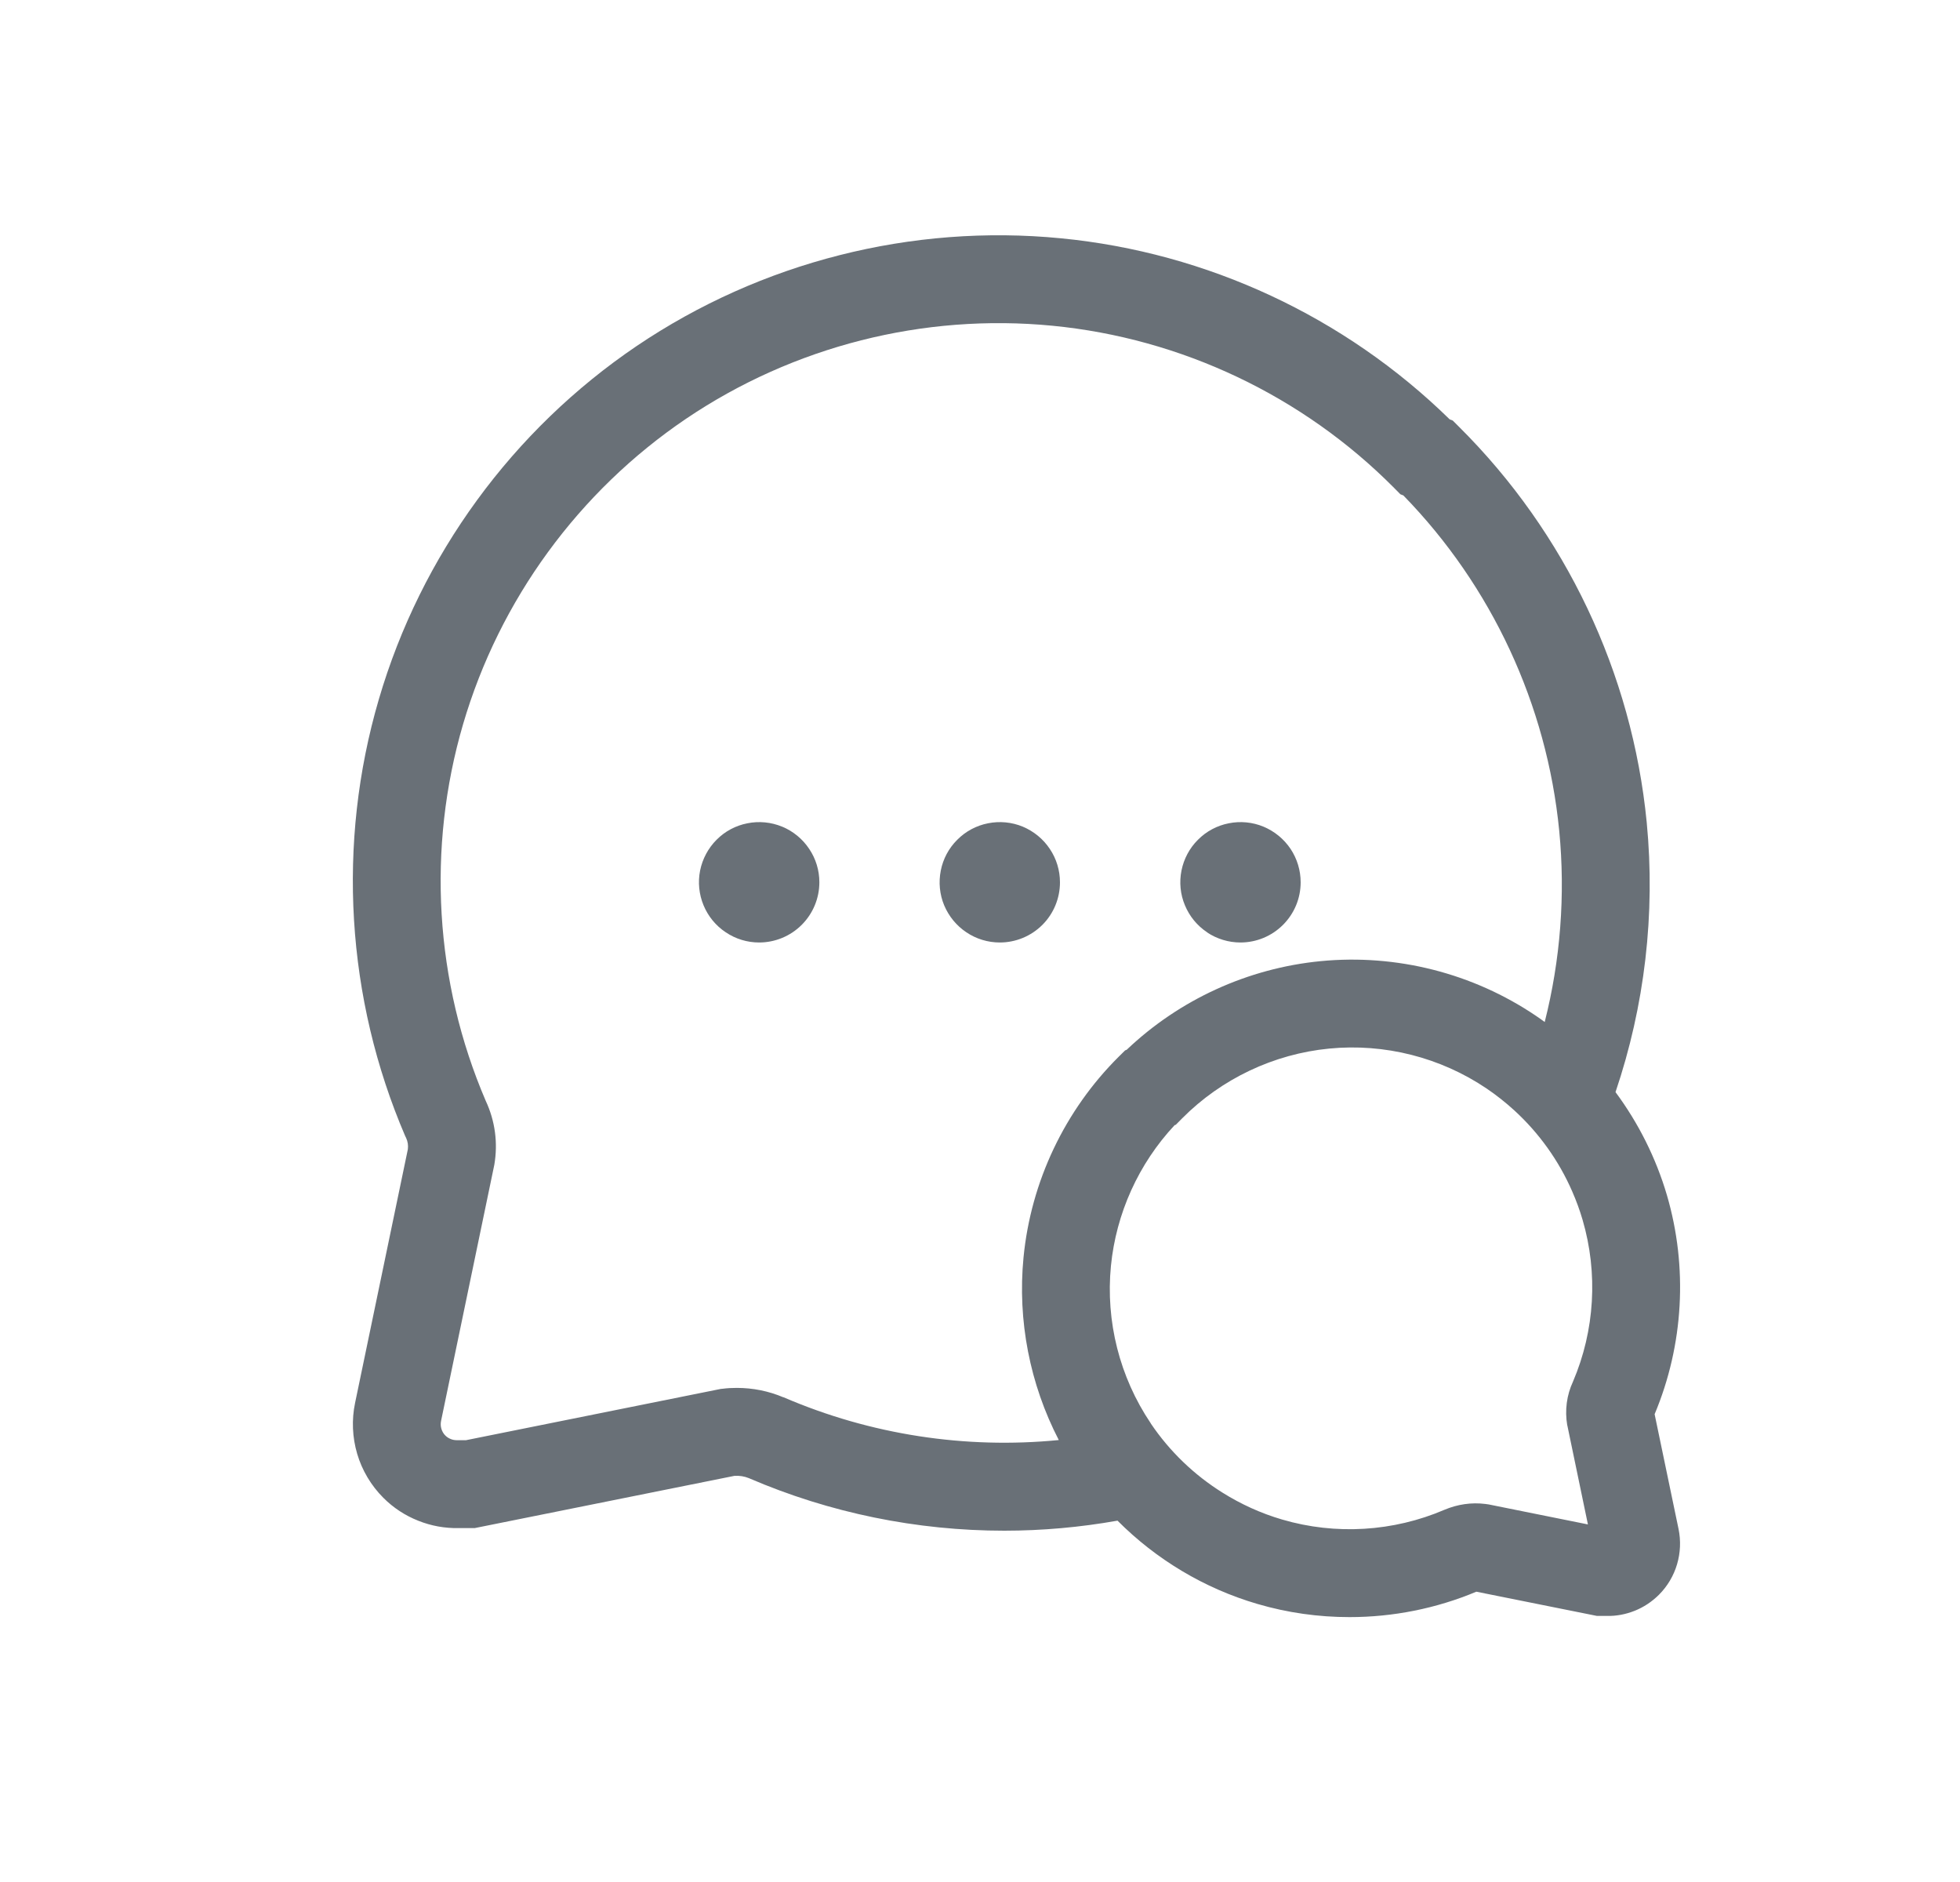 <svg width="25" height="24" viewBox="0 0 25 24" fill="none" xmlns="http://www.w3.org/2000/svg">
<g clip-path="url(#clip0_249_498)">
<path d="M21.105 18.034C21.475 17.151 21.531 16.161 21.262 15.242C21.122 14.766 20.898 14.321 20.606 13.927C20.978 12.828 21.117 11.654 21.004 10.486C20.818 8.582 19.968 6.792 18.611 5.444L18.53 5.363L18.491 5.348C17.154 4.039 15.398 3.22 13.533 3.039C11.629 2.853 9.708 3.341 8.123 4.411C6.539 5.482 5.369 7.083 4.832 8.918C4.294 10.754 4.414 12.732 5.169 14.489L5.18 14.511C5.201 14.557 5.209 14.606 5.202 14.657L4.529 17.891C4.484 18.105 4.494 18.33 4.556 18.54C4.618 18.75 4.733 18.944 4.89 19.101C5.018 19.229 5.168 19.327 5.335 19.393C5.5 19.459 5.673 19.49 5.851 19.487H6.054L9.366 18.821C9.431 18.816 9.496 18.827 9.552 18.85C10.585 19.295 11.696 19.52 12.809 19.52C13.292 19.52 13.776 19.477 14.254 19.392C14.747 19.887 15.361 20.256 16.038 20.454C16.422 20.567 16.819 20.622 17.214 20.622C17.767 20.622 18.318 20.513 18.831 20.298L20.37 20.607H20.493C20.615 20.61 20.735 20.587 20.849 20.542C20.965 20.496 21.069 20.427 21.16 20.337C21.268 20.229 21.348 20.095 21.391 19.948C21.434 19.803 21.441 19.647 21.41 19.498L21.105 18.035V18.034ZM9.992 17.819C9.804 17.739 9.602 17.699 9.398 17.699C9.338 17.699 9.277 17.702 9.216 17.71L9.194 17.712L5.943 18.366H5.831C5.803 18.366 5.775 18.362 5.749 18.351C5.723 18.341 5.699 18.325 5.682 18.308C5.657 18.284 5.64 18.254 5.63 18.221C5.62 18.189 5.619 18.153 5.626 18.119L6.301 14.873L6.305 14.854C6.353 14.575 6.315 14.293 6.195 14.037C5.545 12.522 5.443 10.816 5.907 9.234C6.372 7.649 7.382 6.266 8.751 5.34C10.12 4.415 11.779 3.994 13.424 4.154C15.069 4.314 16.616 5.048 17.78 6.22L17.862 6.303L17.9 6.318C19.026 7.473 19.731 8.987 19.888 10.594C19.968 11.416 19.903 12.242 19.703 13.033C19.666 13.006 19.629 12.979 19.591 12.954C18.786 12.41 17.811 12.163 16.844 12.257C15.918 12.347 15.044 12.747 14.371 13.387L14.351 13.395L14.269 13.476C13.581 14.16 13.149 15.069 13.055 16.036C12.977 16.84 13.136 17.651 13.505 18.364C12.315 18.481 11.104 18.297 9.993 17.818L9.992 17.819ZM19.991 18.175L20.254 19.44L18.988 19.185L18.945 19.179C18.769 19.157 18.591 19.183 18.425 19.253C17.772 19.533 17.037 19.578 16.355 19.378C16.084 19.299 15.828 19.182 15.592 19.034C15.232 18.809 14.92 18.51 14.68 18.155C14.679 18.153 14.678 18.151 14.677 18.149C14.281 17.561 14.101 16.85 14.17 16.144C14.236 15.474 14.523 14.84 14.982 14.349L14.998 14.343L15.079 14.261C15.58 13.757 16.246 13.441 16.953 13.372C17.66 13.303 18.374 13.484 18.963 13.882C19.087 13.966 19.204 14.059 19.314 14.159C19.63 14.448 19.883 14.801 20.054 15.194C20.105 15.311 20.15 15.432 20.186 15.556C20.385 16.235 20.342 16.967 20.064 17.618C19.983 17.792 19.958 17.984 19.99 18.174L19.991 18.175Z" fill="#697077"/>
<path d="M9.976 10.542C9.836 10.484 9.681 10.469 9.533 10.499C9.384 10.528 9.247 10.601 9.14 10.709C9.033 10.816 8.96 10.953 8.93 11.101C8.9 11.251 8.916 11.405 8.974 11.545C9.032 11.685 9.13 11.805 9.257 11.889C9.383 11.974 9.531 12.019 9.683 12.019C9.886 12.019 10.082 11.938 10.226 11.794C10.37 11.65 10.451 11.455 10.451 11.251C10.451 11.099 10.406 10.951 10.321 10.825C10.237 10.699 10.117 10.6 9.977 10.542L9.976 10.542Z" fill="#697077"/>
<path d="M13.52 11.252C13.52 11.1 13.475 10.951 13.39 10.825C13.306 10.699 13.186 10.601 13.046 10.542C12.906 10.484 12.751 10.469 12.602 10.499C12.454 10.528 12.317 10.601 12.21 10.709C12.102 10.816 12.029 10.953 12 11.101C11.97 11.251 11.985 11.405 12.043 11.545C12.102 11.685 12.2 11.805 12.326 11.889C12.452 11.974 12.601 12.019 12.753 12.019C12.956 12.019 13.152 11.938 13.296 11.794C13.44 11.65 13.52 11.455 13.52 11.251L13.52 11.252Z" fill="#697077"/>
<path d="M15.396 11.89C15.522 11.974 15.671 12.019 15.822 12.019C16.026 12.019 16.221 11.938 16.365 11.794C16.509 11.65 16.59 11.456 16.59 11.252C16.59 11.1 16.545 10.951 16.461 10.825C16.376 10.699 16.257 10.601 16.116 10.542C15.976 10.484 15.821 10.469 15.673 10.499C15.524 10.528 15.387 10.601 15.28 10.709C15.172 10.816 15.1 10.953 15.07 11.101C15.04 11.251 15.055 11.405 15.114 11.545C15.172 11.685 15.27 11.805 15.397 11.889L15.396 11.89Z" fill="#697077"/>
</g>
<defs>
<clipPath id="clip0_249_498">
<rect width="16.93" height="17.622" fill="white" transform="translate(4.5 3)"/>
</clipPath>
</defs>
</svg>
